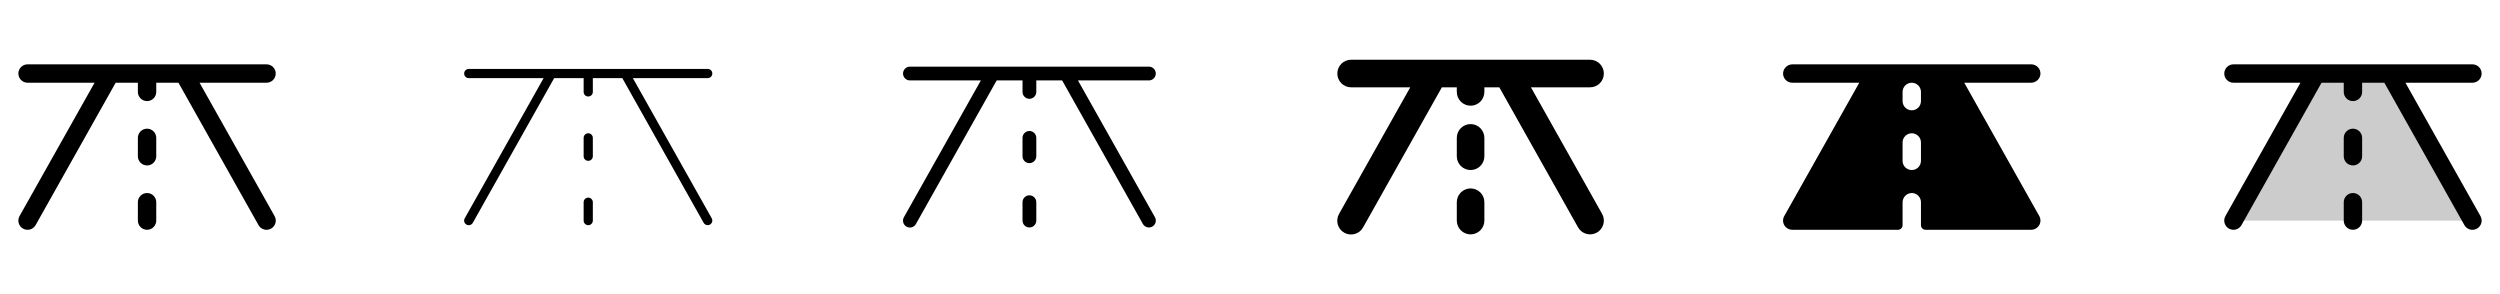 <svg width="272" height="32" viewBox="0 0 272 32" fill="none" xmlns="http://www.w3.org/2000/svg">
<g clip-path="url(#clip0_17_17634)">
<path d="M29.49 24.875C29.375 24.94 29.249 24.981 29.118 24.997C28.987 25.012 28.854 25.002 28.727 24.966C28.601 24.931 28.482 24.87 28.379 24.788C28.275 24.707 28.189 24.605 28.125 24.49L19.415 9H17V10C17 10.265 16.895 10.52 16.707 10.707C16.52 10.895 16.265 11 16 11C15.735 11 15.48 10.895 15.293 10.707C15.105 10.52 15 10.265 15 10V9H12.585L3.875 24.49C3.745 24.722 3.528 24.893 3.272 24.965C3.016 25.037 2.742 25.005 2.51 24.875C2.278 24.745 2.107 24.528 2.035 24.272C1.963 24.016 1.995 23.742 2.125 23.51L10.29 9H3C2.735 9 2.48 8.895 2.293 8.707C2.105 8.52 2 8.265 2 8C2 7.735 2.105 7.48 2.293 7.293C2.48 7.105 2.735 7 3 7H29C29.265 7 29.52 7.105 29.707 7.293C29.895 7.48 30 7.735 30 8C30 8.265 29.895 8.52 29.707 8.707C29.52 8.895 29.265 9 29 9H21.71L29.875 23.51C29.94 23.625 29.981 23.751 29.997 23.882C30.012 24.013 30.002 24.146 29.966 24.273C29.931 24.399 29.87 24.518 29.788 24.621C29.707 24.725 29.605 24.811 29.49 24.875ZM16 14C15.735 14 15.48 14.105 15.293 14.293C15.105 14.48 15 14.735 15 15V17C15 17.265 15.105 17.52 15.293 17.707C15.48 17.895 15.735 18 16 18C16.265 18 16.52 17.895 16.707 17.707C16.895 17.52 17 17.265 17 17V15C17 14.735 16.895 14.48 16.707 14.293C16.52 14.105 16.265 14 16 14ZM16 21C15.735 21 15.48 21.105 15.293 21.293C15.105 21.48 15 21.735 15 22V24C15 24.265 15.105 24.52 15.293 24.707C15.48 24.895 15.735 25 16 25C16.265 25 16.52 24.895 16.707 24.707C16.895 24.52 17 24.265 17 24V22C17 21.735 16.895 21.48 16.707 21.293C16.52 21.105 16.265 21 16 21Z" fill="currentColor"/>
<path d="M77.436 23.75C77.469 23.807 77.489 23.87 77.497 23.936C77.505 24.001 77.5 24.067 77.482 24.13C77.464 24.194 77.434 24.253 77.393 24.304C77.353 24.356 77.302 24.399 77.245 24.431C77.168 24.474 77.082 24.496 76.995 24.495C76.907 24.496 76.82 24.473 76.743 24.429C76.666 24.385 76.603 24.322 76.559 24.245L67.707 8.5H64.5V10C64.5 10.133 64.447 10.26 64.353 10.354C64.26 10.447 64.133 10.5 64 10.5C63.867 10.5 63.74 10.447 63.646 10.354C63.553 10.26 63.5 10.133 63.5 10V8.5H60.292L51.436 24.25C51.392 24.326 51.328 24.39 51.252 24.434C51.175 24.478 51.088 24.501 51 24.5C50.913 24.501 50.827 24.479 50.75 24.436C50.692 24.404 50.642 24.36 50.601 24.308C50.561 24.256 50.531 24.196 50.514 24.132C50.496 24.068 50.492 24.002 50.5 23.936C50.509 23.87 50.531 23.807 50.564 23.75L59.145 8.5H51C50.867 8.5 50.74 8.447 50.646 8.354C50.553 8.26 50.5 8.133 50.5 8C50.5 7.867 50.553 7.74 50.646 7.646C50.74 7.553 50.867 7.5 51 7.5H77C77.133 7.5 77.26 7.553 77.353 7.646C77.447 7.74 77.5 7.867 77.5 8C77.5 8.133 77.447 8.26 77.353 8.354C77.26 8.447 77.133 8.5 77 8.5H68.855L77.436 23.75ZM64 14.5C63.867 14.5 63.74 14.553 63.646 14.646C63.553 14.74 63.5 14.867 63.5 15V17C63.5 17.133 63.553 17.26 63.646 17.354C63.74 17.447 63.867 17.5 64 17.5C64.133 17.5 64.26 17.447 64.353 17.354C64.447 17.26 64.5 17.133 64.5 17V15C64.5 14.867 64.447 14.74 64.353 14.646C64.26 14.553 64.133 14.5 64 14.5ZM64 21.5C63.867 21.5 63.74 21.553 63.646 21.646C63.553 21.74 63.5 21.867 63.5 22V24C63.5 24.133 63.553 24.26 63.646 24.354C63.74 24.447 63.867 24.5 64 24.5C64.133 24.5 64.26 24.447 64.353 24.354C64.447 24.26 64.5 24.133 64.5 24V22C64.5 21.867 64.447 21.74 64.353 21.646C64.26 21.553 64.133 21.5 64 21.5Z" fill="currentColor"/>
<path d="M125.367 24.654C125.194 24.751 124.989 24.776 124.798 24.722C124.606 24.668 124.444 24.541 124.346 24.367L115.561 8.75H112.75V10C112.75 10.199 112.671 10.39 112.53 10.53C112.39 10.671 112.199 10.75 112 10.75C111.801 10.75 111.61 10.671 111.47 10.53C111.329 10.39 111.25 10.199 111.25 10V8.75H108.439L99.654 24.367C99.606 24.454 99.542 24.531 99.464 24.593C99.387 24.654 99.298 24.7 99.202 24.728C99.107 24.755 99.007 24.763 98.909 24.751C98.81 24.74 98.715 24.709 98.629 24.66C98.543 24.612 98.466 24.546 98.406 24.468C98.344 24.39 98.299 24.301 98.273 24.205C98.247 24.11 98.24 24.01 98.252 23.912C98.265 23.813 98.297 23.718 98.346 23.633L106.717 8.75H99C98.801 8.75 98.61 8.671 98.47 8.53C98.329 8.39 98.25 8.199 98.25 8C98.25 7.801 98.329 7.61 98.47 7.47C98.61 7.329 98.801 7.25 99 7.25H125C125.199 7.25 125.39 7.329 125.53 7.47C125.671 7.61 125.75 7.801 125.75 8C125.75 8.199 125.671 8.39 125.53 8.53C125.39 8.671 125.199 8.75 125 8.75H117.282L125.657 23.633C125.706 23.719 125.736 23.813 125.748 23.911C125.759 24.009 125.751 24.108 125.724 24.203C125.697 24.298 125.652 24.387 125.591 24.464C125.53 24.541 125.454 24.606 125.367 24.654ZM112 14.25C111.801 14.25 111.61 14.329 111.47 14.47C111.329 14.61 111.25 14.801 111.25 15V17C111.25 17.199 111.329 17.39 111.47 17.53C111.61 17.671 111.801 17.75 112 17.75C112.199 17.75 112.39 17.671 112.53 17.53C112.671 17.39 112.75 17.199 112.75 17V15C112.75 14.801 112.671 14.61 112.53 14.47C112.39 14.329 112.199 14.25 112 14.25ZM112 21.25C111.801 21.25 111.61 21.329 111.47 21.47C111.329 21.61 111.25 21.801 111.25 22V24C111.25 24.199 111.329 24.39 111.47 24.53C111.61 24.671 111.801 24.75 112 24.75C112.199 24.75 112.39 24.671 112.53 24.53C112.671 24.39 112.75 24.199 112.75 24V22C112.75 21.801 112.671 21.61 112.53 21.47C112.39 21.329 112.199 21.25 112 21.25Z" fill="currentColor"/>
<path d="M173.735 25.308C173.388 25.502 172.978 25.552 172.595 25.444C172.212 25.337 171.887 25.082 171.692 24.735L163.125 9.5H161.5V10C161.5 10.398 161.342 10.779 161.061 11.061C160.779 11.342 160.398 11.5 160 11.5C159.602 11.5 159.221 11.342 158.939 11.061C158.658 10.779 158.5 10.398 158.5 10V9.5H156.875L148.307 24.735C148.212 24.909 148.083 25.062 147.928 25.186C147.773 25.309 147.595 25.401 147.405 25.455C147.214 25.51 147.015 25.526 146.818 25.503C146.621 25.48 146.43 25.418 146.258 25.32C146.085 25.223 145.933 25.093 145.811 24.937C145.689 24.781 145.599 24.602 145.546 24.411C145.494 24.22 145.48 24.02 145.505 23.823C145.53 23.627 145.594 23.437 145.692 23.265L153.435 9.5H147C146.602 9.5 146.221 9.342 145.939 9.061C145.658 8.779 145.5 8.398 145.5 8C145.5 7.602 145.658 7.221 145.939 6.939C146.221 6.658 146.602 6.5 147 6.5H173C173.398 6.5 173.779 6.658 174.061 6.939C174.342 7.221 174.5 7.602 174.5 8C174.5 8.398 174.342 8.779 174.061 9.061C173.779 9.342 173.398 9.5 173 9.5H166.565L174.307 23.265C174.502 23.612 174.552 24.022 174.444 24.405C174.337 24.788 174.082 25.113 173.735 25.308ZM160 13.5C159.602 13.5 159.221 13.658 158.939 13.939C158.658 14.221 158.5 14.602 158.5 15V17C158.5 17.398 158.658 17.779 158.939 18.061C159.221 18.342 159.602 18.5 160 18.5C160.398 18.5 160.779 18.342 161.061 18.061C161.342 17.779 161.5 17.398 161.5 17V15C161.5 14.602 161.342 14.221 161.061 13.939C160.779 13.658 160.398 13.5 160 13.5ZM160 20.5C159.602 20.5 159.221 20.658 158.939 20.939C158.658 21.221 158.5 21.602 158.5 22V24C158.5 24.398 158.658 24.779 158.939 25.061C159.221 25.342 159.602 25.5 160 25.5C160.398 25.5 160.779 25.342 161.061 25.061C161.342 24.779 161.5 24.398 161.5 24V22C161.5 21.602 161.342 21.221 161.061 20.939C160.779 20.658 160.398 20.5 160 20.5Z" fill="currentColor"/>
<path d="M221.875 23.51L213.71 9H220.96C221.22 9.006 221.472 8.912 221.665 8.739C221.858 8.565 221.978 8.325 222 8.066C222.009 7.929 221.99 7.792 221.944 7.663C221.898 7.534 221.825 7.416 221.732 7.316C221.638 7.216 221.524 7.136 221.399 7.082C221.273 7.027 221.137 7 221 7H195.034C194.775 6.996 194.525 7.09 194.333 7.263C194.141 7.436 194.022 7.676 194 7.934C193.991 8.07 194.01 8.208 194.056 8.337C194.102 8.466 194.175 8.584 194.268 8.684C194.362 8.784 194.475 8.864 194.601 8.918C194.727 8.972 194.863 9 195 9H202.29L194.125 23.51C194.02 23.696 193.978 23.911 194.004 24.123C194.03 24.335 194.124 24.534 194.271 24.689C194.369 24.789 194.485 24.868 194.614 24.921C194.743 24.975 194.882 25.002 195.021 25H206.5C206.633 25 206.76 24.947 206.854 24.853C206.947 24.76 207 24.633 207 24.5V22.034C206.997 21.776 207.091 21.526 207.264 21.334C207.437 21.143 207.677 21.024 207.934 21.002C208.071 20.993 208.208 21.012 208.337 21.059C208.466 21.105 208.584 21.177 208.684 21.271C208.784 21.365 208.864 21.478 208.918 21.604C208.972 21.73 209 21.865 209 22.002V24.502C209 24.635 209.053 24.762 209.146 24.856C209.24 24.95 209.367 25.002 209.5 25.002H220.971C221.111 25.004 221.249 24.977 221.378 24.924C221.507 24.87 221.624 24.791 221.721 24.691C221.87 24.537 221.965 24.339 221.993 24.126C222.021 23.913 221.979 23.697 221.875 23.51ZM209 17.5C209 17.765 208.895 18.02 208.707 18.207C208.52 18.395 208.265 18.5 208 18.5C207.735 18.5 207.48 18.395 207.293 18.207C207.105 18.02 207 17.765 207 17.5V15.5C207 15.235 207.105 14.98 207.293 14.793C207.48 14.605 207.735 14.5 208 14.5C208.265 14.5 208.52 14.605 208.707 14.793C208.895 14.98 209 15.235 209 15.5V17.5ZM209 11C209 11.265 208.895 11.52 208.707 11.707C208.52 11.895 208.265 12 208 12C207.735 12 207.48 11.895 207.293 11.707C207.105 11.52 207 11.265 207 11V10C207 9.735 207.105 9.48 207.293 9.293C207.48 9.105 207.735 9 208 9C208.265 9 208.52 9.105 208.707 9.293C208.895 9.48 209 9.735 209 10V11Z" fill="currentColor"/>
<path opacity="0.2" d="M269 24H243L252 8H260L269 24Z" fill="currentColor"/>
<path d="M269.49 24.875C269.375 24.94 269.249 24.981 269.118 24.997C268.987 25.012 268.854 25.002 268.727 24.966C268.601 24.931 268.482 24.87 268.379 24.788C268.275 24.707 268.189 24.605 268.125 24.49L259.415 9H257V10C257 10.265 256.895 10.52 256.707 10.707C256.52 10.895 256.265 11 256 11C255.735 11 255.48 10.895 255.293 10.707C255.105 10.52 255 10.265 255 10V9H252.585L243.875 24.49C243.745 24.722 243.528 24.893 243.272 24.965C243.016 25.037 242.742 25.005 242.51 24.875C242.278 24.745 242.107 24.528 242.035 24.272C241.963 24.016 241.995 23.742 242.125 23.51L250.29 9H243C242.735 9 242.48 8.895 242.293 8.707C242.105 8.52 242 8.265 242 8C242 7.735 242.105 7.48 242.293 7.293C242.48 7.105 242.735 7 243 7H269C269.265 7 269.52 7.105 269.707 7.293C269.895 7.48 270 7.735 270 8C270 8.265 269.895 8.52 269.707 8.707C269.52 8.895 269.265 9 269 9H261.71L269.875 23.51C269.94 23.625 269.981 23.751 269.997 23.882C270.012 24.013 270.002 24.146 269.966 24.273C269.931 24.399 269.87 24.518 269.788 24.621C269.707 24.725 269.605 24.811 269.49 24.875ZM256 14C255.735 14 255.48 14.105 255.293 14.293C255.105 14.48 255 14.735 255 15V17C255 17.265 255.105 17.52 255.293 17.707C255.48 17.895 255.735 18 256 18C256.265 18 256.52 17.895 256.707 17.707C256.895 17.52 257 17.265 257 17V15C257 14.735 256.895 14.48 256.707 14.293C256.52 14.105 256.265 14 256 14ZM256 21C255.735 21 255.48 21.105 255.293 21.293C255.105 21.48 255 21.735 255 22V24C255 24.265 255.105 24.52 255.293 24.707C255.48 24.895 255.735 25 256 25C256.265 25 256.52 24.895 256.707 24.707C256.895 24.52 257 24.265 257 24V22C257 21.735 256.895 21.48 256.707 21.293C256.52 21.105 256.265 21 256 21Z" fill="currentColor"/>
</g>
<defs>
<clipPath id="clip0_17_17634">
<rect width="272" height="32" rx="5" fill="white"/>
</clipPath>
</defs>
</svg>

